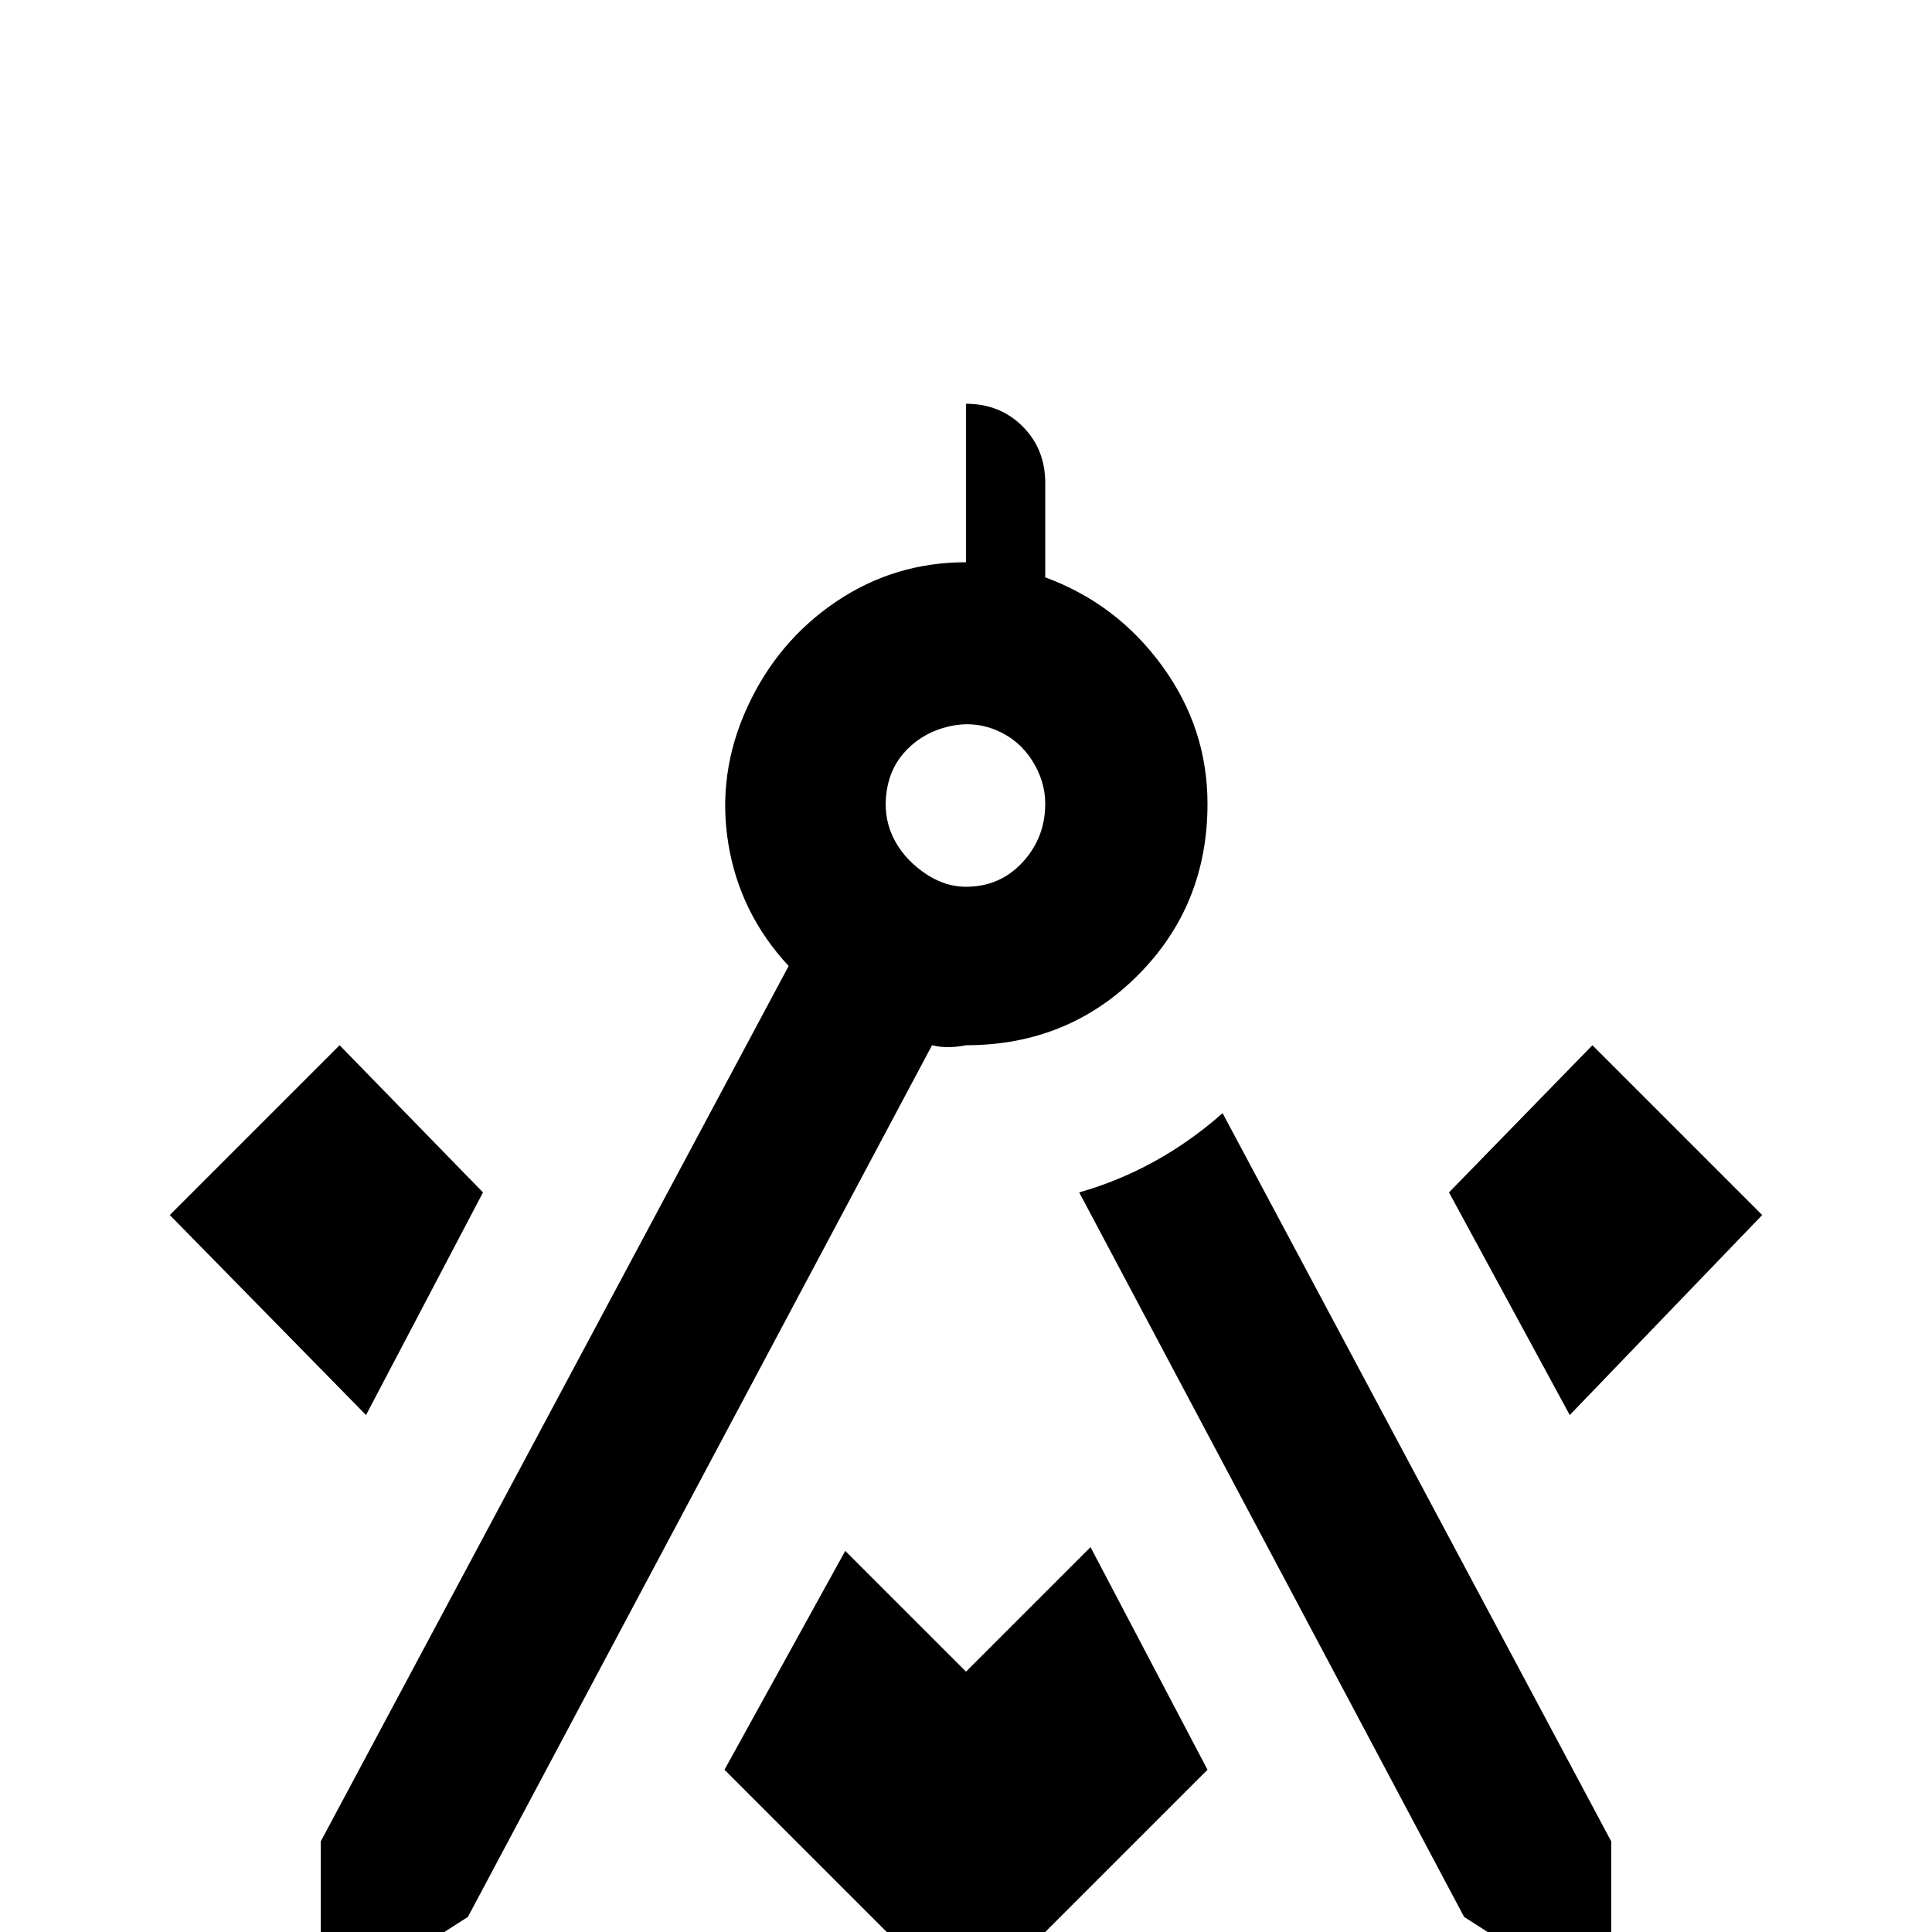<svg xmlns="http://www.w3.org/2000/svg" viewBox="0 -512 512 512">
	<path fill="#000000" d="M427 -24V21L388 -4L286 -196Q307 -202 324 -217ZM320 -299Q320 -272 301.5 -253.5Q283 -235 256 -235Q251 -234 247 -235L124 -4L85 21V-24L209 -256Q196 -270 193 -288.5Q190 -307 198 -324.5Q206 -342 221.5 -352.5Q237 -363 256 -363V-405Q265 -405 271 -399Q277 -393 277 -384V-359Q296 -352 308 -335.5Q320 -319 320 -299ZM277 -299Q277 -305 273.5 -310.5Q270 -316 264 -318.5Q258 -321 251.5 -319.5Q245 -318 240.5 -313.5Q236 -309 235 -302.5Q234 -296 236.5 -290.5Q239 -285 244.5 -281Q250 -277 256 -277Q265 -277 271 -283.5Q277 -290 277 -299ZM90 -235L128 -196L97 -137L45 -190ZM256 -69L224 -101L192 -43L256 21L320 -43L289 -102ZM422 -235L384 -196L416 -137L467 -190Z"/>
</svg>